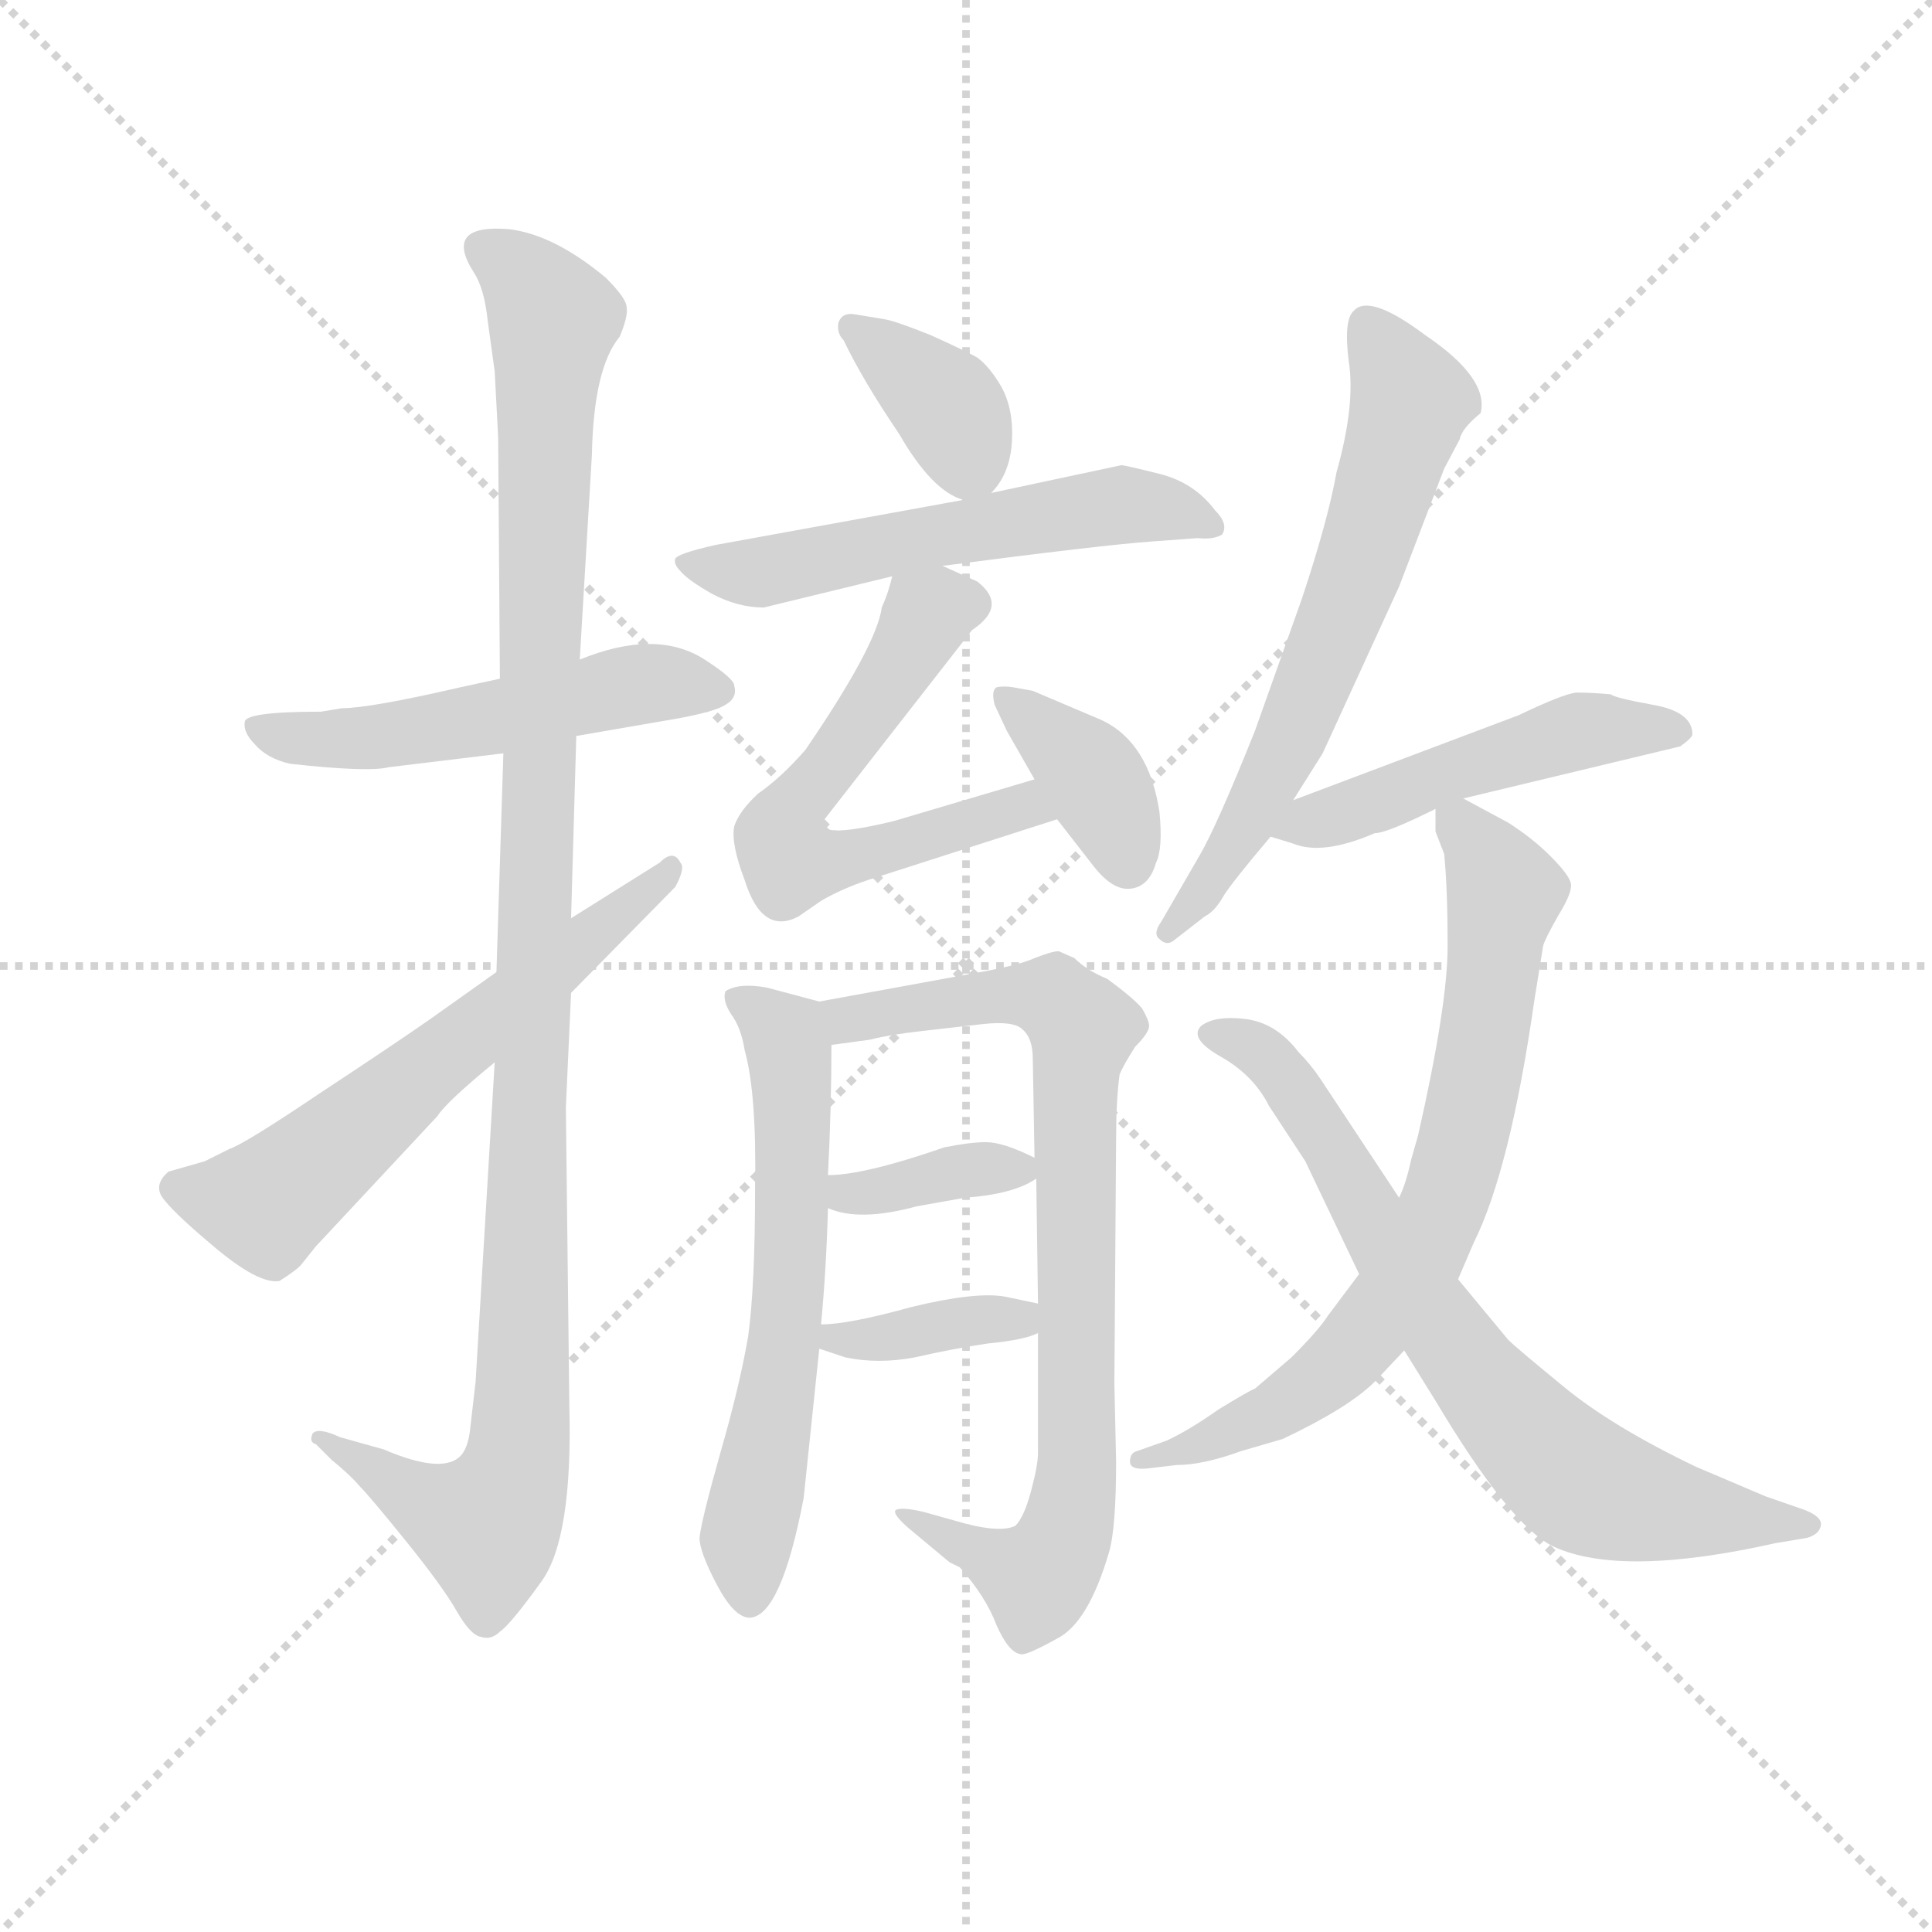 <svg version="1.1" viewBox="0 0 1024 1024" xmlns="http://www.w3.org/2000/svg">
  <g stroke="lightgray" stroke-dasharray="1,1" stroke-width="1" transform="scale(4, 4)">
    <line x1="0" y1="0" x2="256" y2="256"></line>
    <line x1="256" y1="0" x2="0" y2="256"></line>
    <line x1="128" y1="0" x2="128" y2="256"></line>
    <line x1="0" y1="128" x2="256" y2="128"></line>
  </g>
  <g transform="scale(0.92, -0.92) translate(60, -830)">
    <style type="text/css">
      
        @keyframes keyframes0 {
          from {
            stroke: blue;
            stroke-dashoffset: 526;
            stroke-width: 128;
          }
          63% {
            animation-timing-function: step-end;
            stroke: blue;
            stroke-dashoffset: 0;
            stroke-width: 128;
          }
          to {
            stroke: black;
            stroke-width: 1024;
          }
        }
        #make-me-a-hanzi-animation-0 {
          animation: keyframes0 0.678s both;
          animation-delay: 0s;
          animation-timing-function: linear;
        }
      
        @keyframes keyframes1 {
          from {
            stroke: blue;
            stroke-dashoffset: 1120;
            stroke-width: 128;
          }
          78% {
            animation-timing-function: step-end;
            stroke: blue;
            stroke-dashoffset: 0;
            stroke-width: 128;
          }
          to {
            stroke: black;
            stroke-width: 1024;
          }
        }
        #make-me-a-hanzi-animation-1 {
          animation: keyframes1 1.161s both;
          animation-delay: 0.678s;
          animation-timing-function: linear;
        }
      
        @keyframes keyframes2 {
          from {
            stroke: blue;
            stroke-dashoffset: 606;
            stroke-width: 128;
          }
          66% {
            animation-timing-function: step-end;
            stroke: blue;
            stroke-dashoffset: 0;
            stroke-width: 128;
          }
          to {
            stroke: black;
            stroke-width: 1024;
          }
        }
        #make-me-a-hanzi-animation-2 {
          animation: keyframes2 0.743s both;
          animation-delay: 1.84s;
          animation-timing-function: linear;
        }
      
        @keyframes keyframes3 {
          from {
            stroke: blue;
            stroke-dashoffset: 369;
            stroke-width: 128;
          }
          55% {
            animation-timing-function: step-end;
            stroke: blue;
            stroke-dashoffset: 0;
            stroke-width: 128;
          }
          to {
            stroke: black;
            stroke-width: 1024;
          }
        }
        #make-me-a-hanzi-animation-3 {
          animation: keyframes3 0.55s both;
          animation-delay: 2.583s;
          animation-timing-function: linear;
        }
      
        @keyframes keyframes4 {
          from {
            stroke: blue;
            stroke-dashoffset: 564;
            stroke-width: 128;
          }
          65% {
            animation-timing-function: step-end;
            stroke: blue;
            stroke-dashoffset: 0;
            stroke-width: 128;
          }
          to {
            stroke: black;
            stroke-width: 1024;
          }
        }
        #make-me-a-hanzi-animation-4 {
          animation: keyframes4 0.709s both;
          animation-delay: 3.133s;
          animation-timing-function: linear;
        }
      
        @keyframes keyframes5 {
          from {
            stroke: blue;
            stroke-dashoffset: 596;
            stroke-width: 128;
          }
          66% {
            animation-timing-function: step-end;
            stroke: blue;
            stroke-dashoffset: 0;
            stroke-width: 128;
          }
          to {
            stroke: black;
            stroke-width: 1024;
          }
        }
        #make-me-a-hanzi-animation-5 {
          animation: keyframes5 0.735s both;
          animation-delay: 3.842s;
          animation-timing-function: linear;
        }
      
        @keyframes keyframes6 {
          from {
            stroke: blue;
            stroke-dashoffset: 378;
            stroke-width: 128;
          }
          55% {
            animation-timing-function: step-end;
            stroke: blue;
            stroke-dashoffset: 0;
            stroke-width: 128;
          }
          to {
            stroke: black;
            stroke-width: 1024;
          }
        }
        #make-me-a-hanzi-animation-6 {
          animation: keyframes6 0.558s both;
          animation-delay: 4.577s;
          animation-timing-function: linear;
        }
      
        @keyframes keyframes7 {
          from {
            stroke: blue;
            stroke-dashoffset: 617;
            stroke-width: 128;
          }
          67% {
            animation-timing-function: step-end;
            stroke: blue;
            stroke-dashoffset: 0;
            stroke-width: 128;
          }
          to {
            stroke: black;
            stroke-width: 1024;
          }
        }
        #make-me-a-hanzi-animation-7 {
          animation: keyframes7 0.752s both;
          animation-delay: 5.135s;
          animation-timing-function: linear;
        }
      
        @keyframes keyframes8 {
          from {
            stroke: blue;
            stroke-dashoffset: 812;
            stroke-width: 128;
          }
          73% {
            animation-timing-function: step-end;
            stroke: blue;
            stroke-dashoffset: 0;
            stroke-width: 128;
          }
          to {
            stroke: black;
            stroke-width: 1024;
          }
        }
        #make-me-a-hanzi-animation-8 {
          animation: keyframes8 0.911s both;
          animation-delay: 5.887s;
          animation-timing-function: linear;
        }
      
        @keyframes keyframes9 {
          from {
            stroke: blue;
            stroke-dashoffset: 366;
            stroke-width: 128;
          }
          54% {
            animation-timing-function: step-end;
            stroke: blue;
            stroke-dashoffset: 0;
            stroke-width: 128;
          }
          to {
            stroke: black;
            stroke-width: 1024;
          }
        }
        #make-me-a-hanzi-animation-9 {
          animation: keyframes9 0.548s both;
          animation-delay: 6.798s;
          animation-timing-function: linear;
        }
      
        @keyframes keyframes10 {
          from {
            stroke: blue;
            stroke-dashoffset: 373;
            stroke-width: 128;
          }
          55% {
            animation-timing-function: step-end;
            stroke: blue;
            stroke-dashoffset: 0;
            stroke-width: 128;
          }
          to {
            stroke: black;
            stroke-width: 1024;
          }
        }
        #make-me-a-hanzi-animation-10 {
          animation: keyframes10 0.554s both;
          animation-delay: 7.345s;
          animation-timing-function: linear;
        }
      
        @keyframes keyframes11 {
          from {
            stroke: blue;
            stroke-dashoffset: 643;
            stroke-width: 128;
          }
          68% {
            animation-timing-function: step-end;
            stroke: blue;
            stroke-dashoffset: 0;
            stroke-width: 128;
          }
          to {
            stroke: black;
            stroke-width: 1024;
          }
        }
        #make-me-a-hanzi-animation-11 {
          animation: keyframes11 0.773s both;
          animation-delay: 7.899s;
          animation-timing-function: linear;
        }
      
        @keyframes keyframes12 {
          from {
            stroke: blue;
            stroke-dashoffset: 492;
            stroke-width: 128;
          }
          62% {
            animation-timing-function: step-end;
            stroke: blue;
            stroke-dashoffset: 0;
            stroke-width: 128;
          }
          to {
            stroke: black;
            stroke-width: 1024;
          }
        }
        #make-me-a-hanzi-animation-12 {
          animation: keyframes12 0.65s both;
          animation-delay: 8.672s;
          animation-timing-function: linear;
        }
      
        @keyframes keyframes13 {
          from {
            stroke: blue;
            stroke-dashoffset: 732;
            stroke-width: 128;
          }
          70% {
            animation-timing-function: step-end;
            stroke: blue;
            stroke-dashoffset: 0;
            stroke-width: 128;
          }
          to {
            stroke: black;
            stroke-width: 1024;
          }
        }
        #make-me-a-hanzi-animation-13 {
          animation: keyframes13 0.846s both;
          animation-delay: 9.323s;
          animation-timing-function: linear;
        }
      
        @keyframes keyframes14 {
          from {
            stroke: blue;
            stroke-dashoffset: 728;
            stroke-width: 128;
          }
          70% {
            animation-timing-function: step-end;
            stroke: blue;
            stroke-dashoffset: 0;
            stroke-width: 128;
          }
          to {
            stroke: black;
            stroke-width: 1024;
          }
        }
        #make-me-a-hanzi-animation-14 {
          animation: keyframes14 0.842s both;
          animation-delay: 10.168s;
          animation-timing-function: linear;
        }
      
    </style>
    
      <path d="M 228 439 L 205 434 Q 153 422 137 422 L 125 420 Q 81 420 81 414 Q 80 408 87 401 Q 94 393 107 390 Q 152 385 164 388 L 230 396 L 272 406 L 330 416 Q 352 420 358 424 Q 365 428 363 435 Q 363 439 346 450 Q 318 468 274 450 L 228 439 Z" fill="lightgray"></path>
    
      <path d="M 274 450 L 281 568 Q 282 618 297 636 Q 302 648 301 653 Q 301 658 289 670 Q 259 695 233 698 Q 195 701 213 673 Q 219 664 221 645 L 225 616 L 227 578 L 228 439 L 230 396 L 226 270 L 225 218 L 214 34 L 211 8 Q 210 -3 206 -8 Q 196 -20 161 -5 L 136 2 Q 123 8 120 4 Q 118 -1 122 -2 L 131 -11 Q 142 -20 147 -26 Q 153 -32 174 -58 Q 195 -84 203 -98 Q 211 -112 217 -113 Q 223 -115 228 -110 Q 234 -106 252 -81 Q 270 -56 268 20 L 266 192 L 269 258 L 269 301 L 272 406 L 274 450 Z" fill="lightgray"></path>
    
      <path d="M 226 270 L 188 243 Q 168 229 124 200 Q 81 171 72 168 L 58 161 L 37 155 Q 29 148 33 141 Q 38 133 63 112 Q 89 90 101 92 Q 112 99 114 102 L 122 112 L 192 187 Q 197 195 225 218 L 269 258 L 329 319 Q 335 330 332 333 Q 328 341 320 333 L 269 301 L 226 270 Z" fill="lightgray"></path>
    
      <path d="M 511 546 Q 522 557 523 576 Q 524 594 517 607 Q 510 619 503 624 Q 496 628 476 637 Q 456 645 450 646 L 432 649 Q 425 650 423 644 Q 422 638 426 634 Q 437 611 458 580 Q 477 547 495 542 C 504 538 504 538 511 546 Z" fill="lightgray"></path>
    
      <path d="M 603 518 L 630 520 Q 639 519 644 522 Q 648 528 640 536 Q 628 552 608 557 Q 588 562 586 562 L 511 546 L 495 542 L 352 516 Q 330 511 329 508 Q 328 505 332 501 Q 336 496 350 488 Q 365 480 380 480 L 454 498 L 483 504 Q 575 516 603 518 Z" fill="lightgray"></path>
    
      <path d="M 454 498 Q 452 489 448 480 Q 445 458 404 398 Q 390 382 377 373 Q 366 363 363 354 Q 361 344 369 323 Q 379 291 400 302 L 413 311 Q 425 318 440 323 L 549 358 C 578 367 565 390 536 381 L 455 357 Q 426 350 418 352 Q 415 354 415 358 L 500 467 Q 521 481 503 495 L 483 504 C 459 515 459 515 454 498 Z" fill="lightgray"></path>
    
      <path d="M 549 358 L 570 331 Q 581 317 591 318 Q 602 319 606 333 Q 610 341 608 362 Q 602 402 575 415 L 535 432 L 524 434 Q 518 435 514 434 Q 511 432 513 424 L 520 409 L 536 381 L 549 358 Z" fill="lightgray"></path>
    
      <path d="M 371 60 Q 366 31 355 -7 Q 344 -46 343 -56 Q 343 -64 353 -83 Q 363 -102 372 -102 Q 390 -101 403 -33 L 412 53 L 413 67 Q 416 98 417 134 L 417 153 Q 419 192 419 228 C 419 251 419 251 412 253 L 382 261 Q 366 264 358 259 Q 356 254 361 246 Q 367 238 369 225 Q 376 200 375 145 Q 375 89 371 60 Z" fill="lightgray"></path>
    
      <path d="M 538 62 L 538 -7 Q 538 -14 534 -29 Q 530 -44 525 -49 Q 517 -53 497 -48 L 472 -41 Q 459 -38 456 -40 Q 454 -42 463 -50 L 487 -70 L 493 -73 Q 508 -90 514 -106 Q 521 -122 528 -123 Q 531 -124 549 -114 Q 567 -105 579 -64 Q 583 -50 583 -12 L 582 33 L 583 174 Q 583 196 585 211 Q 587 216 594 227 Q 602 235 602 239 Q 602 242 598 249 Q 593 255 578 266 Q 566 271 559 278 L 550 282 Q 546 282 536 278 Q 527 274 505 270 L 412 253 C 382 248 389 224 419 228 L 441 231 Q 453 234 471 236 L 506 240 Q 524 242 529 237 Q 535 232 535 220 L 536 163 L 537 151 L 538 79 L 538 62 Z" fill="lightgray"></path>
    
      <path d="M 417 134 Q 435 126 468 135 L 496 140 Q 524 142 537 151 C 547 157 547 157 536 163 Q 518 172 508 172 Q 499 172 484 169 Q 438 153 417 153 C 387 152 389 145 417 134 Z" fill="lightgray"></path>
    
      <path d="M 412 53 L 427 48 Q 446 44 467 48 Q 489 53 509 56 Q 530 58 538 62 C 566 73 566 73 538 79 L 519 83 Q 502 86 465 77 Q 429 67 413 67 C 383 66 384 62 412 53 Z" fill="lightgray"></path>
    
      <path d="M 685 369 L 702 396 L 746 492 L 772 560 L 781 577 Q 782 583 793 592 Q 798 612 761 637 Q 729 661 720 651 Q 714 646 717 622 Q 721 597 710 558 Q 705 530 690 485 L 663 409 Q 641 354 631 337 L 609 299 Q 604 292 608 289 Q 612 285 616 288 L 634 302 Q 640 305 645 314 Q 650 322 672 348 L 685 369 Z" fill="lightgray"></path>
    
      <path d="M 783 370 L 908 400 Q 915 405 915 407 Q 915 420 892 424 Q 870 428 868 430 Q 857 431 848 431 Q 840 430 815 418 L 685 369 C 657 358 648 355 672 348 L 685 344 Q 702 337 732 350 Q 739 350 767 364 L 783 370 Z" fill="lightgray"></path>
    
      <path d="M 723 96 L 705 72 Q 700 64 684 48 L 663 30 Q 660 29 642 18 Q 625 6 612 0 L 595 -6 Q 591 -7 591 -12 Q 591 -17 601 -16 L 618 -14 Q 633 -14 655 -6 L 679 1 Q 717 19 732 34 L 749 52 L 780 93 L 789 114 Q 810 156 824 254 L 829 285 Q 830 289 838 303 Q 846 316 845 321 Q 844 326 833 337 Q 823 347 809 356 L 783 370 C 766 379 766 379 767 364 L 767 351 L 772 338 Q 774 318 774 285 Q 774 251 757 176 L 753 162 Q 750 148 746 140 L 723 96 Z" fill="lightgray"></path>
    
      <path d="M 692 161 L 723 96 L 749 52 L 767 23 Q 810 -49 835 -61 Q 874 -79 963 -59 L 981 -56 Q 988 -54 989 -49 Q 990 -44 980 -40 L 957 -32 L 917 -15 Q 869 8 841 31 Q 813 54 809 58 L 780 93 L 746 140 L 701 208 Q 695 217 688 224 Q 675 241 657 243 Q 640 245 632 239 Q 625 232 642 222 Q 662 211 671 193 L 692 161 Z" fill="lightgray"></path>
    
    
      <clipPath id="make-me-a-hanzi-clip-0">
        <path d="M 228 439 L 205 434 Q 153 422 137 422 L 125 420 Q 81 420 81 414 Q 80 408 87 401 Q 94 393 107 390 Q 152 385 164 388 L 230 396 L 272 406 L 330 416 Q 352 420 358 424 Q 365 428 363 435 Q 363 439 346 450 Q 318 468 274 450 L 228 439 Z"></path>
      </clipPath>
      <path clip-path="url(#make-me-a-hanzi-clip-0)" d="M 88 409 L 119 403 L 158 405 L 314 437 L 354 433" fill="none" id="make-me-a-hanzi-animation-0" stroke-dasharray="398 796" stroke-linecap="round"></path>
    
      <clipPath id="make-me-a-hanzi-clip-1">
        <path d="M 274 450 L 281 568 Q 282 618 297 636 Q 302 648 301 653 Q 301 658 289 670 Q 259 695 233 698 Q 195 701 213 673 Q 219 664 221 645 L 225 616 L 227 578 L 228 439 L 230 396 L 226 270 L 225 218 L 214 34 L 211 8 Q 210 -3 206 -8 Q 196 -20 161 -5 L 136 2 Q 123 8 120 4 Q 118 -1 122 -2 L 131 -11 Q 142 -20 147 -26 Q 153 -32 174 -58 Q 195 -84 203 -98 Q 211 -112 217 -113 Q 223 -115 228 -110 Q 234 -106 252 -81 Q 270 -56 268 20 L 266 192 L 269 258 L 269 301 L 272 406 L 274 450 Z"></path>
      </clipPath>
      <path clip-path="url(#make-me-a-hanzi-clip-1)" d="M 220 685 L 243 669 L 259 647 L 239 -9 L 220 -48 L 185 -36 L 124 2" fill="none" id="make-me-a-hanzi-animation-1" stroke-dasharray="992 1984" stroke-linecap="round"></path>
    
      <clipPath id="make-me-a-hanzi-clip-2">
        <path d="M 226 270 L 188 243 Q 168 229 124 200 Q 81 171 72 168 L 58 161 L 37 155 Q 29 148 33 141 Q 38 133 63 112 Q 89 90 101 92 Q 112 99 114 102 L 122 112 L 192 187 Q 197 195 225 218 L 269 258 L 329 319 Q 335 330 332 333 Q 328 341 320 333 L 269 301 L 226 270 Z"></path>
      </clipPath>
      <path clip-path="url(#make-me-a-hanzi-clip-2)" d="M 45 145 L 91 136 L 101 142 L 326 327" fill="none" id="make-me-a-hanzi-animation-2" stroke-dasharray="478 956" stroke-linecap="round"></path>
    
      <clipPath id="make-me-a-hanzi-clip-3">
        <path d="M 511 546 Q 522 557 523 576 Q 524 594 517 607 Q 510 619 503 624 Q 496 628 476 637 Q 456 645 450 646 L 432 649 Q 425 650 423 644 Q 422 638 426 634 Q 437 611 458 580 Q 477 547 495 542 C 504 538 504 538 511 546 Z"></path>
      </clipPath>
      <path clip-path="url(#make-me-a-hanzi-clip-3)" d="M 431 641 L 485 598 L 504 558" fill="none" id="make-me-a-hanzi-animation-3" stroke-dasharray="241 482" stroke-linecap="round"></path>
    
      <clipPath id="make-me-a-hanzi-clip-4">
        <path d="M 603 518 L 630 520 Q 639 519 644 522 Q 648 528 640 536 Q 628 552 608 557 Q 588 562 586 562 L 511 546 L 495 542 L 352 516 Q 330 511 329 508 Q 328 505 332 501 Q 336 496 350 488 Q 365 480 380 480 L 454 498 L 483 504 Q 575 516 603 518 Z"></path>
      </clipPath>
      <path clip-path="url(#make-me-a-hanzi-clip-4)" d="M 334 506 L 383 501 L 583 539 L 617 536 L 636 527" fill="none" id="make-me-a-hanzi-animation-4" stroke-dasharray="436 872" stroke-linecap="round"></path>
    
      <clipPath id="make-me-a-hanzi-clip-5">
        <path d="M 454 498 Q 452 489 448 480 Q 445 458 404 398 Q 390 382 377 373 Q 366 363 363 354 Q 361 344 369 323 Q 379 291 400 302 L 413 311 Q 425 318 440 323 L 549 358 C 578 367 565 390 536 381 L 455 357 Q 426 350 418 352 Q 415 354 415 358 L 500 467 Q 521 481 503 495 L 483 504 C 459 515 459 515 454 498 Z"></path>
      </clipPath>
      <path clip-path="url(#make-me-a-hanzi-clip-5)" d="M 496 482 L 474 475 L 443 423 L 394 360 L 392 340 L 410 332 L 530 366 L 541 361" fill="none" id="make-me-a-hanzi-animation-5" stroke-dasharray="468 936" stroke-linecap="round"></path>
    
      <clipPath id="make-me-a-hanzi-clip-6">
        <path d="M 549 358 L 570 331 Q 581 317 591 318 Q 602 319 606 333 Q 610 341 608 362 Q 602 402 575 415 L 535 432 L 524 434 Q 518 435 514 434 Q 511 432 513 424 L 520 409 L 536 381 L 549 358 Z"></path>
      </clipPath>
      <path clip-path="url(#make-me-a-hanzi-clip-6)" d="M 519 428 L 570 383 L 590 333" fill="none" id="make-me-a-hanzi-animation-6" stroke-dasharray="250 500" stroke-linecap="round"></path>
    
      <clipPath id="make-me-a-hanzi-clip-7">
        <path d="M 371 60 Q 366 31 355 -7 Q 344 -46 343 -56 Q 343 -64 353 -83 Q 363 -102 372 -102 Q 390 -101 403 -33 L 412 53 L 413 67 Q 416 98 417 134 L 417 153 Q 419 192 419 228 C 419 251 419 251 412 253 L 382 261 Q 366 264 358 259 Q 356 254 361 246 Q 367 238 369 225 Q 376 200 375 145 Q 375 89 371 60 Z"></path>
      </clipPath>
      <path clip-path="url(#make-me-a-hanzi-clip-7)" d="M 365 254 L 392 233 L 397 192 L 391 48 L 370 -56 L 372 -91" fill="none" id="make-me-a-hanzi-animation-7" stroke-dasharray="489 978" stroke-linecap="round"></path>
    
      <clipPath id="make-me-a-hanzi-clip-8">
        <path d="M 538 62 L 538 -7 Q 538 -14 534 -29 Q 530 -44 525 -49 Q 517 -53 497 -48 L 472 -41 Q 459 -38 456 -40 Q 454 -42 463 -50 L 487 -70 L 493 -73 Q 508 -90 514 -106 Q 521 -122 528 -123 Q 531 -124 549 -114 Q 567 -105 579 -64 Q 583 -50 583 -12 L 582 33 L 583 174 Q 583 196 585 211 Q 587 216 594 227 Q 602 235 602 239 Q 602 242 598 249 Q 593 255 578 266 Q 566 271 559 278 L 550 282 Q 546 282 536 278 Q 527 274 505 270 L 412 253 C 382 248 389 224 419 228 L 441 231 Q 453 234 471 236 L 506 240 Q 524 242 529 237 Q 535 232 535 220 L 536 163 L 537 151 L 538 79 L 538 62 Z"></path>
      </clipPath>
      <path clip-path="url(#make-me-a-hanzi-clip-8)" d="M 421 249 L 429 243 L 528 257 L 548 255 L 564 238 L 559 199 L 561 -20 L 554 -54 L 538 -79 L 466 -44" fill="none" id="make-me-a-hanzi-animation-8" stroke-dasharray="684 1368" stroke-linecap="round"></path>
    
      <clipPath id="make-me-a-hanzi-clip-9">
        <path d="M 417 134 Q 435 126 468 135 L 496 140 Q 524 142 537 151 C 547 157 547 157 536 163 Q 518 172 508 172 Q 499 172 484 169 Q 438 153 417 153 C 387 152 389 145 417 134 Z"></path>
      </clipPath>
      <path clip-path="url(#make-me-a-hanzi-clip-9)" d="M 422 148 L 428 142 L 444 143 L 493 156 L 528 156" fill="none" id="make-me-a-hanzi-animation-9" stroke-dasharray="238 476" stroke-linecap="round"></path>
    
      <clipPath id="make-me-a-hanzi-clip-10">
        <path d="M 412 53 L 427 48 Q 446 44 467 48 Q 489 53 509 56 Q 530 58 538 62 C 566 73 566 73 538 79 L 519 83 Q 502 86 465 77 Q 429 67 413 67 C 383 66 384 62 412 53 Z"></path>
      </clipPath>
      <path clip-path="url(#make-me-a-hanzi-clip-10)" d="M 418 60 L 435 57 L 527 70 L 532 75" fill="none" id="make-me-a-hanzi-animation-10" stroke-dasharray="245 490" stroke-linecap="round"></path>
    
      <clipPath id="make-me-a-hanzi-clip-11">
        <path d="M 685 369 L 702 396 L 746 492 L 772 560 L 781 577 Q 782 583 793 592 Q 798 612 761 637 Q 729 661 720 651 Q 714 646 717 622 Q 721 597 710 558 Q 705 530 690 485 L 663 409 Q 641 354 631 337 L 609 299 Q 604 292 608 289 Q 612 285 616 288 L 634 302 Q 640 305 645 314 Q 650 322 672 348 L 685 369 Z"></path>
      </clipPath>
      <path clip-path="url(#make-me-a-hanzi-clip-11)" d="M 728 642 L 752 596 L 725 508 L 662 362 L 613 294" fill="none" id="make-me-a-hanzi-animation-11" stroke-dasharray="515 1030" stroke-linecap="round"></path>
    
      <clipPath id="make-me-a-hanzi-clip-12">
        <path d="M 783 370 L 908 400 Q 915 405 915 407 Q 915 420 892 424 Q 870 428 868 430 Q 857 431 848 431 Q 840 430 815 418 L 685 369 C 657 358 648 355 672 348 L 685 344 Q 702 337 732 350 Q 739 350 767 364 L 783 370 Z"></path>
      </clipPath>
      <path clip-path="url(#make-me-a-hanzi-clip-12)" d="M 680 350 L 850 409 L 906 409" fill="none" id="make-me-a-hanzi-animation-12" stroke-dasharray="364 728" stroke-linecap="round"></path>
    
      <clipPath id="make-me-a-hanzi-clip-13">
        <path d="M 723 96 L 705 72 Q 700 64 684 48 L 663 30 Q 660 29 642 18 Q 625 6 612 0 L 595 -6 Q 591 -7 591 -12 Q 591 -17 601 -16 L 618 -14 Q 633 -14 655 -6 L 679 1 Q 717 19 732 34 L 749 52 L 780 93 L 789 114 Q 810 156 824 254 L 829 285 Q 830 289 838 303 Q 846 316 845 321 Q 844 326 833 337 Q 823 347 809 356 L 783 370 C 766 379 766 379 767 364 L 767 351 L 772 338 Q 774 318 774 285 Q 774 251 757 176 L 753 162 Q 750 148 746 140 L 723 96 Z"></path>
      </clipPath>
      <path clip-path="url(#make-me-a-hanzi-clip-13)" d="M 774 358 L 793 342 L 806 313 L 792 213 L 779 158 L 759 108 L 734 71 L 695 30 L 597 -12" fill="none" id="make-me-a-hanzi-animation-13" stroke-dasharray="604 1208" stroke-linecap="round"></path>
    
      <clipPath id="make-me-a-hanzi-clip-14">
        <path d="M 692 161 L 723 96 L 749 52 L 767 23 Q 810 -49 835 -61 Q 874 -79 963 -59 L 981 -56 Q 988 -54 989 -49 Q 990 -44 980 -40 L 957 -32 L 917 -15 Q 869 8 841 31 Q 813 54 809 58 L 780 93 L 746 140 L 701 208 Q 695 217 688 224 Q 675 241 657 243 Q 640 245 632 239 Q 625 232 642 222 Q 662 211 671 193 L 692 161 Z"></path>
      </clipPath>
      <path clip-path="url(#make-me-a-hanzi-clip-14)" d="M 640 234 L 666 224 L 685 203 L 780 51 L 849 -23 L 899 -40 L 981 -48" fill="none" id="make-me-a-hanzi-animation-14" stroke-dasharray="600 1200" stroke-linecap="round"></path>
    
  </g>
</svg>